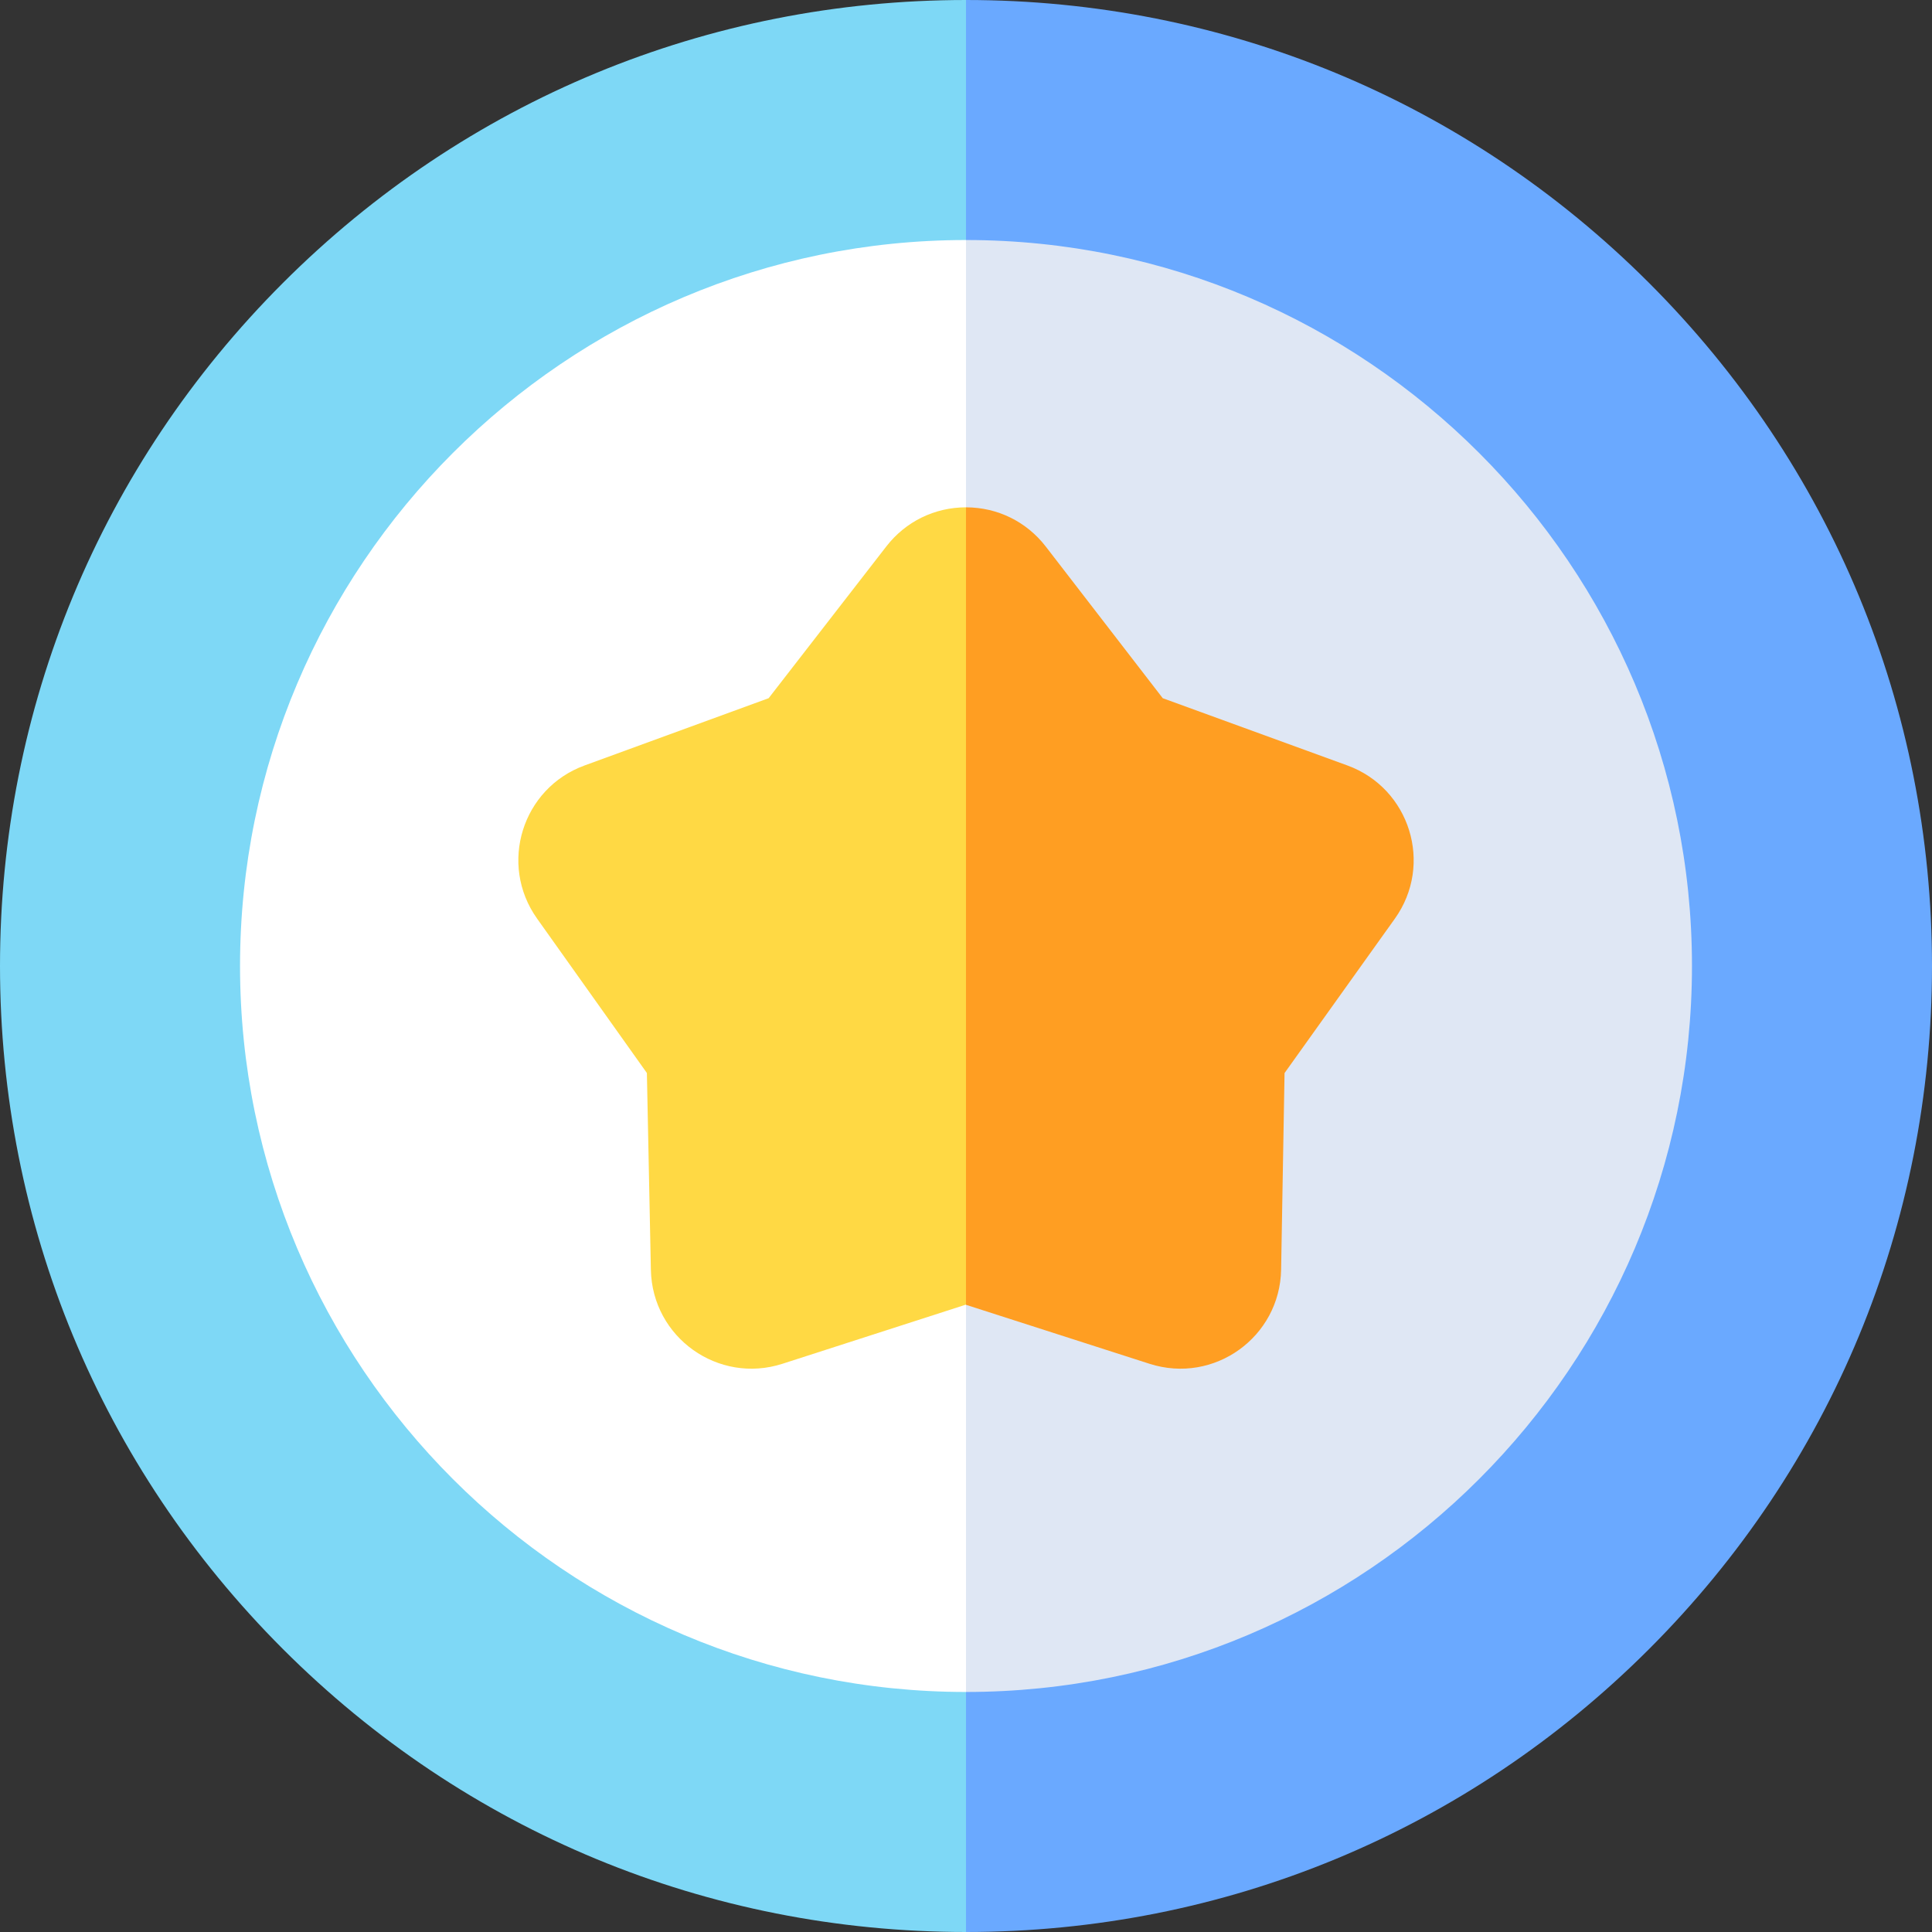 <svg enable-background="new 0 0 512 512" height="512" viewBox="0 0 512 512" width="512" xmlns="http://www.w3.org/2000/svg"><rect x="0" y="0" width="512" height="512" fill="#333333" stroke="none"/><g><path d="m256 0 52.657 257.991-52.657 254.009c-68.38 0-132.67-26.63-181.02-74.98-48.35-48.35-74.98-112.64-74.98-181.02s26.63-132.67 74.98-181.02 112.64-74.98 181.02-74.98z" fill="#7ed8f6"/><path d="m512 256c0 68.38-26.63 132.67-74.98 181.02s-112.64 74.98-181.02 74.98v-512c68.38 0 132.67 26.63 181.02 74.98s74.98 112.64 74.98 181.02z" fill="#6aa9ff"/><path d="m256 63.61 34.589 199.573-34.589 185.207c-106.08 0-192.39-86.31-192.39-192.39s86.31-192.39 192.39-192.39z" fill="#ffffff"/><path d="m448.39 256c0 106.08-86.31 192.39-192.39 192.39v-384.78c106.08 0 192.39 86.31 192.39 192.39z" fill="#dfe7f4"/><path d="m256 134.45 16.814 114.137-16.814 97.203-.08-.03-48.54 15.65c-16.988 5.488-34.511-6.92-34.89-24.87l-1.06-52.18-29.12-40.95c-10.203-14.381-3.948-34.509 12.6-40.55l48.79-17.83 31.2-40.24c5.1-6.57 12.78-10.34 21.1-10.34z" fill="#ffd944"/><path d="m369.65 243.46-29.23 40.91-.91 52.09c-.314 17.85-17.712 30.449-34.87 24.96l-48.64-15.63v-211.34h.03c8.33.01 16.02 3.8 21.11 10.39l31 40.19 48.92 17.82c16.558 6.029 22.884 26.19 12.59 40.61z" fill="#ff9e22"/></g></svg>